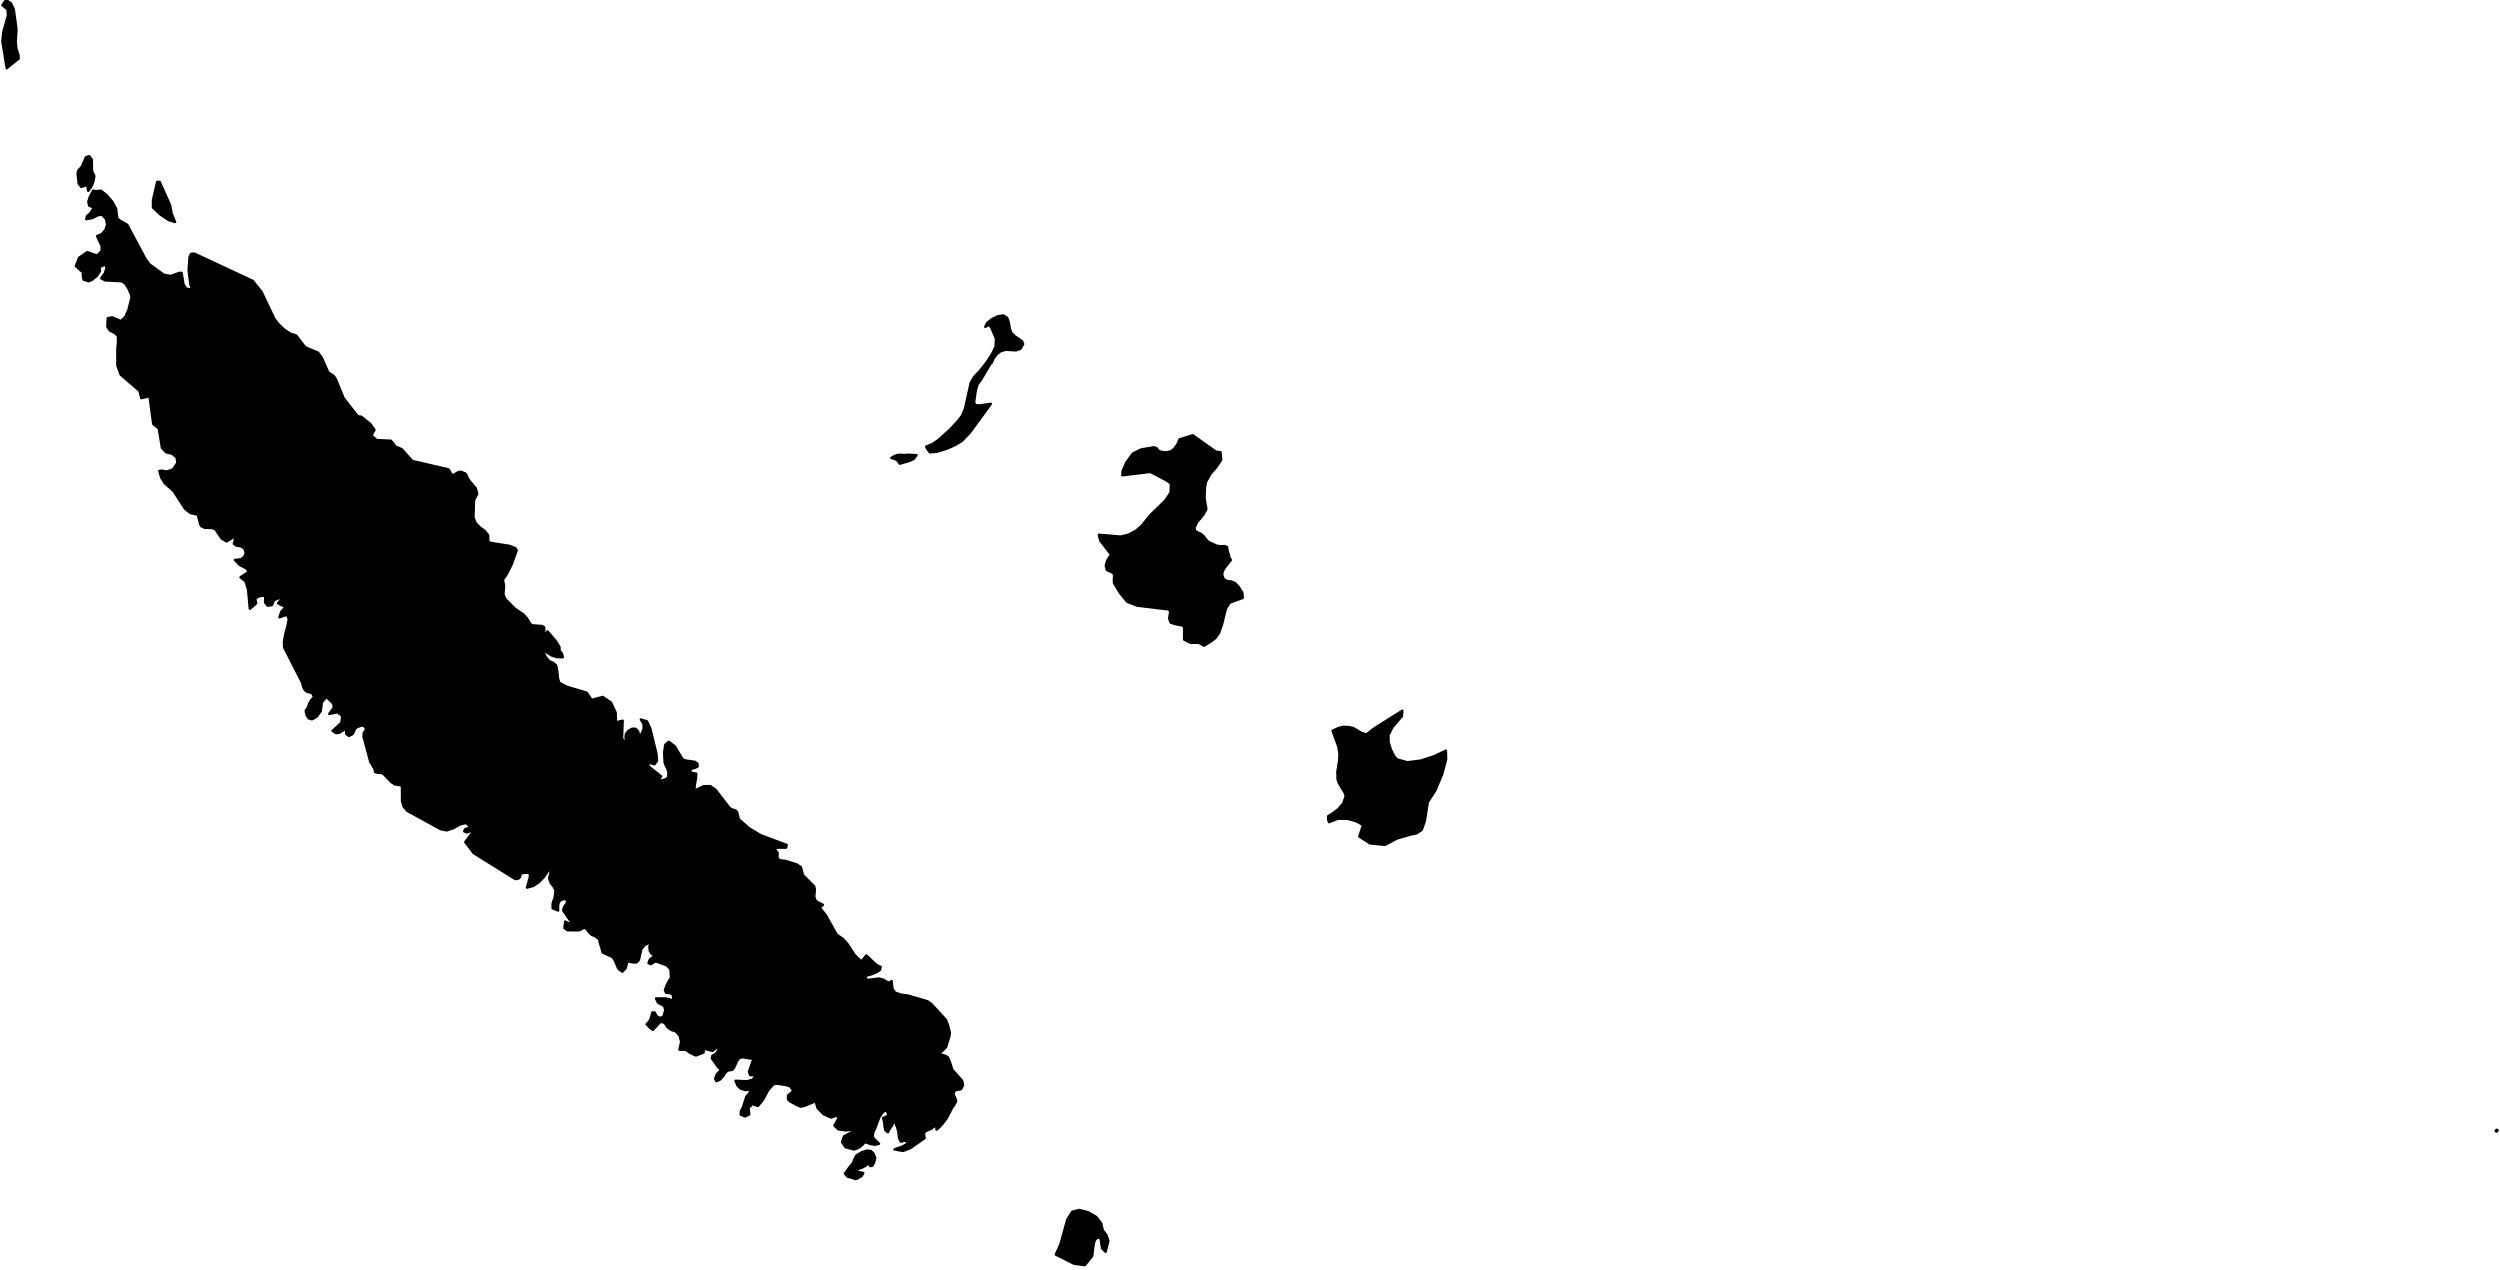 <?xml version="1.0" encoding="utf-8"?><!DOCTYPE svg  PUBLIC '-//W3C//DTD SVG 1.1//EN'  'http://www.w3.org/Graphics/SVG/1.1/DTD/svg11.dtd'><svg enable_background="new 0 0 1000 508" height="508px" pretty_print="False" style="stroke-linejoin: round; stroke:#000; fill: none;" version="1.1" viewBox="0 0 1000 508" width="1000px" xmlns="http://www.w3.org/2000/svg" xmlns:xlink="http://www.w3.org/1999/xlink"><defs><style type="text/css"><![CDATA[path { fill-rule: evenodd; }]]></style></defs><g class="" fill="#000" id="country"><path d="M433.92,506.045L436.864,502.395L437.332,498.313L437.836,496.177L438.874,494.92L440.215,495.231L440.846,499.313L442.226,500.692L443.327,496.339L442.515,494.014L441.12,492.163L440.393,489.256L438.523,486.823L435.23,484.904L431.638,484.012L428.881,484.714L426.896,487.945L424.216,497.678L422.341,501.828L429.562,505.45L433.92,506.045Z M349.584,465.142L350.083,463.168L349.285,461.33L348.265,460.37L346.76,460.276L344.727,460.897L342.608,462.195L341.804,463.601L341.206,465.196L339.616,467.142L338,469.494L339.058,470.657L340.961,471.143L341.901,471.562L342.845,471.441L344.673,470.359L345.285,469.197L342.654,468.724L342.923,467.71L345.154,466.872L346.099,466.304L347.454,465.331L348.137,466.412L348.874,466.277L349.584,465.142Z M999.014,452.175L998.631,451.912L998.274,452.393L998.619,452.656L999.014,452.175Z M556.94,290.895L560.72,286.489L560.9,284.313L549.665,291.382L546.567,293.801L544.473,293.112L541.281,291.219L539.255,290.814L537.427,290.733L535.449,291.192L533.061,292.341L535.402,298.761L535.821,301.518L535.672,304.343L534.963,308.762L535.055,311.736L535.663,313.384L537.922,317.169L538.32,318.534L537.277,321.412L535.314,323.683L533.094,325.359L531.273,326.481L531.23,327.197L531.291,327.778L531.429,328.332L531.652,328.832L535.188,327.454L539.037,327.494L542.57,328.494L545.206,329.981L543.759,334.603L548.046,337.347L554.002,337.928L558.804,335.36L564.648,333.698L566.486,333.374L568.687,331.914L569.909,328.44L571.113,320.804L574.136,316.141L576.821,309.735L578.422,303.762L578.34,300.288L573.719,302.478L568.267,304.262L562.961,304.924L558.782,303.789L557.648,302.41L556.329,299.883L555.414,296.869L555.372,294.058L556.94,290.895Z M366.584,182.058L362.942,181.91L361.757,182.058L360.388,181.91L359.096,182.018L357.854,182.396L356.566,183.193L357.881,183.558L358.746,183.991L359.348,184.586L359.926,185.464L363.867,184.315L365.473,183.558L366.584,182.058Z M488.192,180.923L486.311,180.666L477.119,174.125L471.798,175.774L471.117,177.517L469.999,179.179L468.596,180.436L467.034,180.923L465.42,180.909L464.209,180.693L463.279,180.193L462.538,179.22L461.601,178.936L456.492,179.788L453.17,181.409L450.591,184.937L449.052,188.478L448.931,190.086L460.16,188.748L466.87,192.276L468.381,193.397L468.284,197.019L466.053,200.317L460.345,205.858L456.686,210.318L454.499,212.224L451.358,213.913L448.221,214.657L439.577,213.913L440.109,216.184L444.459,221.86L442.948,224.104L442.329,226.293L442.751,227.969L445.46,229.212L445.696,230.51L445.55,232.023L445.621,233.186L448.019,237.2L450.909,240.7L454.798,242.227L467.581,243.768L468.126,244.674L467.67,247.458L468.326,249.079L470.539,249.728L472.8,250.093L473.683,250.863L473.668,255.837L476.227,257.107L479.505,257.107L481.653,258.243L484.257,256.648L486.201,255.161L487.64,253.08L488.791,249.728L490.37,243.376L491.903,241.011L497.103,239.146L496.889,237.024L495.37,234.686L493.945,233.186L492.512,232.645L490.904,232.429L489.536,231.767L488.803,229.888L489.098,228.482L489.999,226.901L492.334,223.995L491.854,223.252L491.415,221.549L491.107,220.725L490.807,218.887L489.862,218.454L488.436,218.535L486.797,218.346L483.482,216.86L482.489,215.913L481.387,214.427L480.219,213.481L478.921,212.913L477.959,212.264L477.814,211.021L478.725,209.021L481.456,205.696L482.516,203.615L481.791,199.074L481.995,194.749L482.383,192.776L484.092,189.64L486.619,186.748L488.46,183.883L488.192,180.923Z M403.496,129.038L402.868,127.173L401.353,126.186L399.222,126.51L396.781,127.659L394.827,129.254L394.123,130.727L395.111,130.146L395.777,129.916L396.693,131.376L398.413,135.512L398.266,138.661L396.816,141.675L394.514,145.148L391.926,148.405L389.675,150.77L388.319,153.122L386.066,163.245L384.886,166.205L383.284,168.313L380.015,171.854L375.349,176.017L372.947,177.666L370.476,178.652L371.084,179.788L371.962,180.923L374.849,180.666L378.553,179.531L382.159,177.936L384.819,176.287L387.988,172.962L396.331,161.542L392.026,162.177L390.129,162.123L389.606,160.974L390.27,156.312L390.994,153.771L392.396,151.852L396.155,145.526L396.679,145.067L397.362,143.445L398.589,141.756L400.274,140.445L402.239,139.891L406.449,140.12L408.15,139.499L409.245,137.633L408.816,136.525L405.738,134.376L404.462,133.092L403.837,131.214L403.496,129.038Z M40.377,76.299L38.34,76.475L37.269,76.299L36.006,78.651L35.343,80.705L35.696,82.246L37.599,83.003L36.37,84.977L35.72,85.72L34.82,86.382L34.512,87.653L36.88,87.22L38.961,86.139L40.766,85.801L42.463,87.653L42.867,89.896L42.172,92.032L40.723,93.654L38.844,94.438L40.651,98.29L40.725,100.303L38.911,102.263L34.853,100.871L31.658,103.115L30.37,106.386L32.091,108.034L33.148,108.751L33.16,110.292L33.454,111.832L35.429,112.481L36.921,111.846L38.707,110.332L39.97,108.467L39.765,106.805L42.032,105.872L42.677,106.98L42.03,109.156L40.536,111.346L42.037,112.116L48.724,112.481L50.127,113.414L51.417,115.482L52.364,117.658L52.667,118.82L51.405,123.902L50.157,126.713L48.361,128.456L44.858,126.956L43.117,127.321L42.966,130.727L44.044,132.268L45.789,133.092L47.173,134.336L47.234,137.066L46.968,139.404L46.973,146.202L48.268,149.824L55.817,156.339L56.552,159.272L57.424,159.015L58.118,158.907L58.826,158.744L59.783,158.136L61.316,169.584L63.53,171.354L64.797,179.139L66.503,180.923L68.897,181.477L70.641,182.964L70.986,185.14L69.235,187.735L66.734,188.667L64.701,188.262L63.731,188.397L64.509,191.046L65.897,193.262L69.425,196.398L73.974,203.426L76.118,205.183L79.161,205.858L80.059,209.534L80.454,210.399L81.819,211.089L84.747,211.183L86.144,211.643L88.664,215.386L90.622,216.562L93.271,214.94L94.161,214.94L93.579,217.535L94.635,218.238L96.428,218.468L97.931,219.59L98.292,221.211L97.765,222.725L96.31,223.779L93.985,223.995L95.914,225.996L98.601,227.347L99.503,228.766L96.208,230.915L98.202,232.51L99.238,235.7L99.954,243.484L101.258,242.43L102.478,241.241L102.017,239.511L103.407,238.578L105.252,238.267L106.132,238.403L106.039,240.997L107.047,242.268L108.734,242.025L109.562,240.105L111.385,239.267L112.404,239.267L112.409,239.957L111.247,241.241L112.459,241.971L113.075,242.227L114.02,242.241L113.711,243.484L112.886,244.214L112.524,244.728L111.812,246.89L114.818,245.863L115.529,247.62L114.984,250.566L114.242,253.174L113.568,256.729L113.702,259.013L120.838,272.974L121.349,274.866L121.893,275.92L122.945,276.772L123.989,276.947L124.92,277.299L125.65,278.731L124.467,280.137L123.641,281.57L123.189,283.002L122.288,284.313L122.652,286.084L123.499,287.327L124.809,287.706L126.611,286.678L128.274,284.475L128.705,280.975L130.554,278.731L133.305,281.394L133.556,283.056L131.728,285.543L135.05,284.894L136.925,286.381L136.562,289.138L133.055,292.341L134.443,293.247L135.751,293.071L137.07,292.247L138.404,291.219L138.511,293.544L139.606,294.355L141.067,293.571L142.148,291.219L142.014,291.287L143.036,290.76L144.459,290.219L145.46,290.192L145.735,290.544L146.481,291.49L146.22,292.247L145.545,293.071L145.413,294.625L148.184,304.924L148.538,305.329L149.893,307.708L150.042,308.789L150.997,309.087L152.285,309.127L153.358,309.465L156.522,312.79L158.055,313.763L160.68,314.114L160.811,315.128L160.824,320.358L161.438,322.602L162.971,324.359L176.255,331.63L178.628,332.144L181.203,331.306L183.992,329.765L186.532,329.157L188.34,331.022L186.116,331.63L185.679,332.522L186.774,332.955L189.039,332.144L188.727,333.374L186.133,336.82L189.43,341.199L205.977,351.498L206.729,351.619L207.698,351.214L208.077,350.416L208.218,349.633L208.404,349.268L211.203,349.024L212.115,349.714L211.781,351.619L210.795,355.025L213.28,354.363L215.537,352.849L217.575,350.727L219.398,348.119L220.486,348.119L219.676,351.295L220.319,353.174L221.457,354.579L222.234,356.255L221.894,358.958L221.066,361.418L221.076,363.297L223.253,364.202L223.177,362.445L223.487,360.959L224.339,359.958L225.948,359.567L227.104,360.121L226.622,361.364L225.62,362.905L225.288,364.202L228.223,368.446L228.759,370.095L226.117,368.636L225.796,371.163L226.959,372.055L231.112,372.136L232.111,371.933L233.035,371.339L233.848,371.041L234.59,371.568L235.973,373.285L236.873,374.015L237.779,374.312L239.533,375.542L241.09,380.989L245.079,382.841L246.013,384.3L247.284,387.395L248.921,388.666L250.193,387.314L250.825,385.314L250.485,384.503L251.528,384.584L253.097,384.936L254.613,384.949L255.541,383.935L256.505,379.691L257.72,378.151L260.368,376.583L259.783,378.583L259.904,380.205L260.636,381.448L261.942,382.232L259.953,383.827L259.414,385.192L260.215,385.665L262.257,384.503L266.788,386.152L268.208,387.72L268.409,391.423L267.87,391.923L266.773,393.91L265.98,396.073L266.45,397.1L267.977,397.208L268.962,397.695L269.323,398.735L269.012,400.479L267.869,399.749L266.335,399.398L262.426,399.371L263.22,401.047L265.678,402.385L266.138,403.993L265.427,406.602L264.066,407.25L262.678,406.521L261.863,405.02L260.963,405.02L260.533,406.723L260.131,407.913L259.561,408.805L258.67,409.67L259.836,410.94L261.131,411.941L264.147,408.697L265.809,409.048L266.986,410.859L268.482,411.941L270.338,412.535L271.842,414.211L272.504,416.698L271.798,419.861L274.298,419.861L276.237,421.213L278.367,422.186L281.411,420.996L281.544,419.456L285.063,420.348L286.911,418.726L287.799,418.726L287.242,420.145L286.719,421.077L286.081,421.686L285.014,422.24L284.746,423.267L287.303,426.944L288.521,427.917L286.799,429.633L286.099,431.417L286.5,432.431L287.991,431.823L289.376,430.282L290.118,429.052L291.038,428.214L292.927,427.917L293.493,427.268L294.892,424.24L295.625,423.267L297.081,422.835L300.045,423.389L301.503,423.267L299.601,428.579L300.087,430.025L302.639,430.188L301.006,431.918L298.822,432.539L294.228,432.323L295.035,434.242L296.352,435.459L298.115,436L300.253,435.864L299.963,436.973L298.54,438.703L297.2,442.92L296.403,444.353L296.3,445.813L298,446.543L299.678,445.759L299.373,442.65L299.925,442.596L300.199,442.488L300.347,442.19L300.559,441.514L303.19,442.352L305.304,439.73L307.256,436.027L309.483,433.594L310.97,433.445L315.003,434.107L316.154,434.621L317.319,436.283L316.421,437.257L315.206,438.189L315.283,439.811L316.295,440.676L319.453,442.352L320.52,442.65L322.132,442.204L325.812,440.649L326.365,440.947L327.086,443.271L329.467,445.677L332.44,446.989L334.806,446.164L335.494,447.191L333.802,450.246L335.4,451.76L338.454,452.138L341.126,451.841L340.855,452.868L337.628,454.517L336.835,456.815L338.208,458.87L341.57,459.762L342.683,459.438L344.016,458.681L345.178,457.734L345.788,456.883L346.467,456.964L348.023,457.532L349.901,457.897L351.585,457.491L349.511,455.437L349.171,455.22L349.166,453.382L349.455,452.463L349.933,451.625L351.732,446.84L353.273,444.623L354.687,444.137L355.461,446.164L353.912,446.989L353.228,447.191L353.676,448.773L353.861,450.638L354.211,452.193L355.212,452.868L355.797,451.625L357.276,449.34L358.504,448.137L358.45,450.07L358.871,450.733L359.423,453.112L359.638,455.261L360.392,456.653L361.451,456.315L363.688,456.248L362.478,457.775L361.104,458.599L357.829,459.762L361.223,460.357L364.247,459.167L369.824,455.22L369.602,453.76L369.663,452.909L370.506,452.328L372.434,451.53L373.384,450.719L374.336,450.3L374.572,451.044L374.63,451.841L376.016,450.57L377.056,449.422L378.731,447.191L380.805,443.177L381.584,442.082L382.438,440.568L382.085,439.203L381.483,438.027L381.422,436.973L382.4,435.918L383.454,435.864L384.406,435.621L385.193,434.094L384.852,432.323L380.925,427.917L379.841,424.565L379.093,422.916L378.007,422.24L375.999,421.834L376.288,420.861L377.604,419.672L378.436,418.726L379.763,414.455L379.912,413.076L379.141,409.94L378.314,407.913L372.622,401.722L370.9,400.479L363.114,398.235L360.169,397.83L358.086,397.073L356.929,395.451L356.655,392.45L355.65,393.126L354.6,392.667L353.291,391.856L351.533,391.423L347.174,392.004L346.156,391.423L346.478,390.18L347.907,389.896L349.285,389.45L350.615,388.828L351.924,388.017L352.246,386.774L350.572,386.017L346.547,382.232L344.514,384.625L341.772,381.935L339.021,377.651L336.994,375.447L334.651,373.88L330.302,366.068L327.8,362.972L329.144,361.932L326.866,360.783L326.168,360.134L325.662,358.688L325.941,355.688L325.607,354.525L321.172,350.065L320.34,346.875L318.584,345.74L314.008,344.335L312.088,344.159L311.261,343.686L310.942,342.875L311.019,341.888L310.948,340.929L310.109,340.185L310.399,339.05L314.411,339.05L314.676,338.009L304.269,334.103L299.641,331.333L295.51,327.711L294.819,324.818L294.284,324.251L292.534,323.683L291.775,323.169L286.198,315.925L284.166,314.479L281.507,314.493L277.736,316.263L277.858,314.303L278.382,311.222L278.476,309.465L277.26,309.276L276.371,308.951L275.932,308.235L276.523,307.519L277.871,307.14L279.011,306.613L278.99,305.491L277.86,304.735L274.414,304.248L273.044,303.789L269.936,298.585L267.514,296.734L266.144,297.896L265.676,300.95L265.866,304.924L266.317,306.194L266.978,307.465L267.424,309.032L267.249,311.154L266.201,311.736L264.309,312.276L263.204,312.114L264.433,310.587L259.531,306.654L258.927,304.924L261.79,305.681L262.804,304.262L262.546,301.437L260.094,291.355L258.743,288.543L256.352,287.814L257.405,289.49L257.508,291.355L256.879,293.152L255.712,294.625L255.244,292.584L254.266,291.544L252.922,291.49L251.397,292.341L250.408,293.571L250.235,294.814L250.901,298.112L248.78,295.342L249.044,288.3L246.353,288.949L246.25,285.084L244.4,281.083L241.115,278.786L236.639,279.975L234.658,277.096L226.593,274.677L223.657,273.082L223.156,271.298L222.914,268.622L222.435,266.189L221.224,265.135L219.7,264.487L218.365,262.946L217.493,261.054L217.252,259.486L218.877,261.04L220.665,262.175L222.715,262.824L225.116,262.865L224.752,261.513L224.476,261.027L223.862,260.486L223.733,258.756L222.391,256.54L218.982,252.566L218.315,253.174L218.013,253.35L217.618,253.431L216.681,253.81L217.688,252.026L217.677,250.944L216.755,250.417L213.097,250.161L212.126,249.688L210.821,247.458L209.359,245.809L205.898,243.444L202.104,239.592L201.36,237.781L201.578,234.929L201.548,233.78L201.243,232.699L201.281,231.604L202.212,230.402L202.832,229.415L204.676,225.671L206.661,220.13L206.103,219.265L203.731,218.346L196.389,217.211L195.313,216.684L195.231,214.089L193.893,212.4L192.012,211.008L190.259,209.291L189.349,206.912L189.582,200.101L190.855,197.56L190.306,195.371L187.622,192.154L186.853,190.857L186.608,190.046L186.111,189.451L184.516,188.748L183.542,188.802L182.548,189.316L181.681,189.883L181.139,190.086L180.416,189.6L179.637,188.059L179.283,187.735L164.897,184.41L160.714,179.707L158.256,178.652L156.383,176.314L150.603,176.044L148.545,174.125L149.78,171.962L148.125,169.638L144.479,166.691L143.106,166.556L137.431,159.272L134.18,151.365L133.234,150.203L131.306,148.986L128.708,143.134L127.162,141.026L123.152,139.404L121.857,138.661L118.468,134.214L116.158,133.498L113.557,131.768L111.222,129.524L109.663,127.416L104.593,116.739L101.066,112.359L77.803,101.493L76.457,101.533L75.839,102.817L75.467,108.197L76.189,113.846L76.992,115.887L74.509,115.495L73.392,113.779L72.627,109.17L71.736,109.17L68.214,110.44L65.465,109.886L59.786,105.764L58.161,103.574L50.853,89.896L48.013,88.315L46.891,87.382L46.407,83.436L44.832,80.651L42.641,78.083L40.377,76.299Z M68.598,85.355L68.013,82.071L63.866,72.785L62.881,72.785L61.222,79.949L61.19,82.976L63.93,85.598L67.441,87.991L70.014,88.788L68.598,85.355Z M36.981,73.569L37.454,72.055L37.714,70.406L36.763,68.379L36.715,63.837L35.684,62.487L34.441,62.864L32.675,66.811L31.368,68.136L31.06,69.406L31.495,73.461L32.524,74.731L34.879,73.92L35.287,76.299L36.282,75.002L36.981,73.569Z M7.424,23.479L7.399,22.222L6.512,19.289L6.266,16.91L6.561,11.557L5.491,3.744L4.381,1.338L2.38,0L1.001,2.068L3.004,3.69L3.214,6.123L1.311,12.936L0.986,16.612L2.701,27.236L7.424,23.479Z "/></g></svg>
